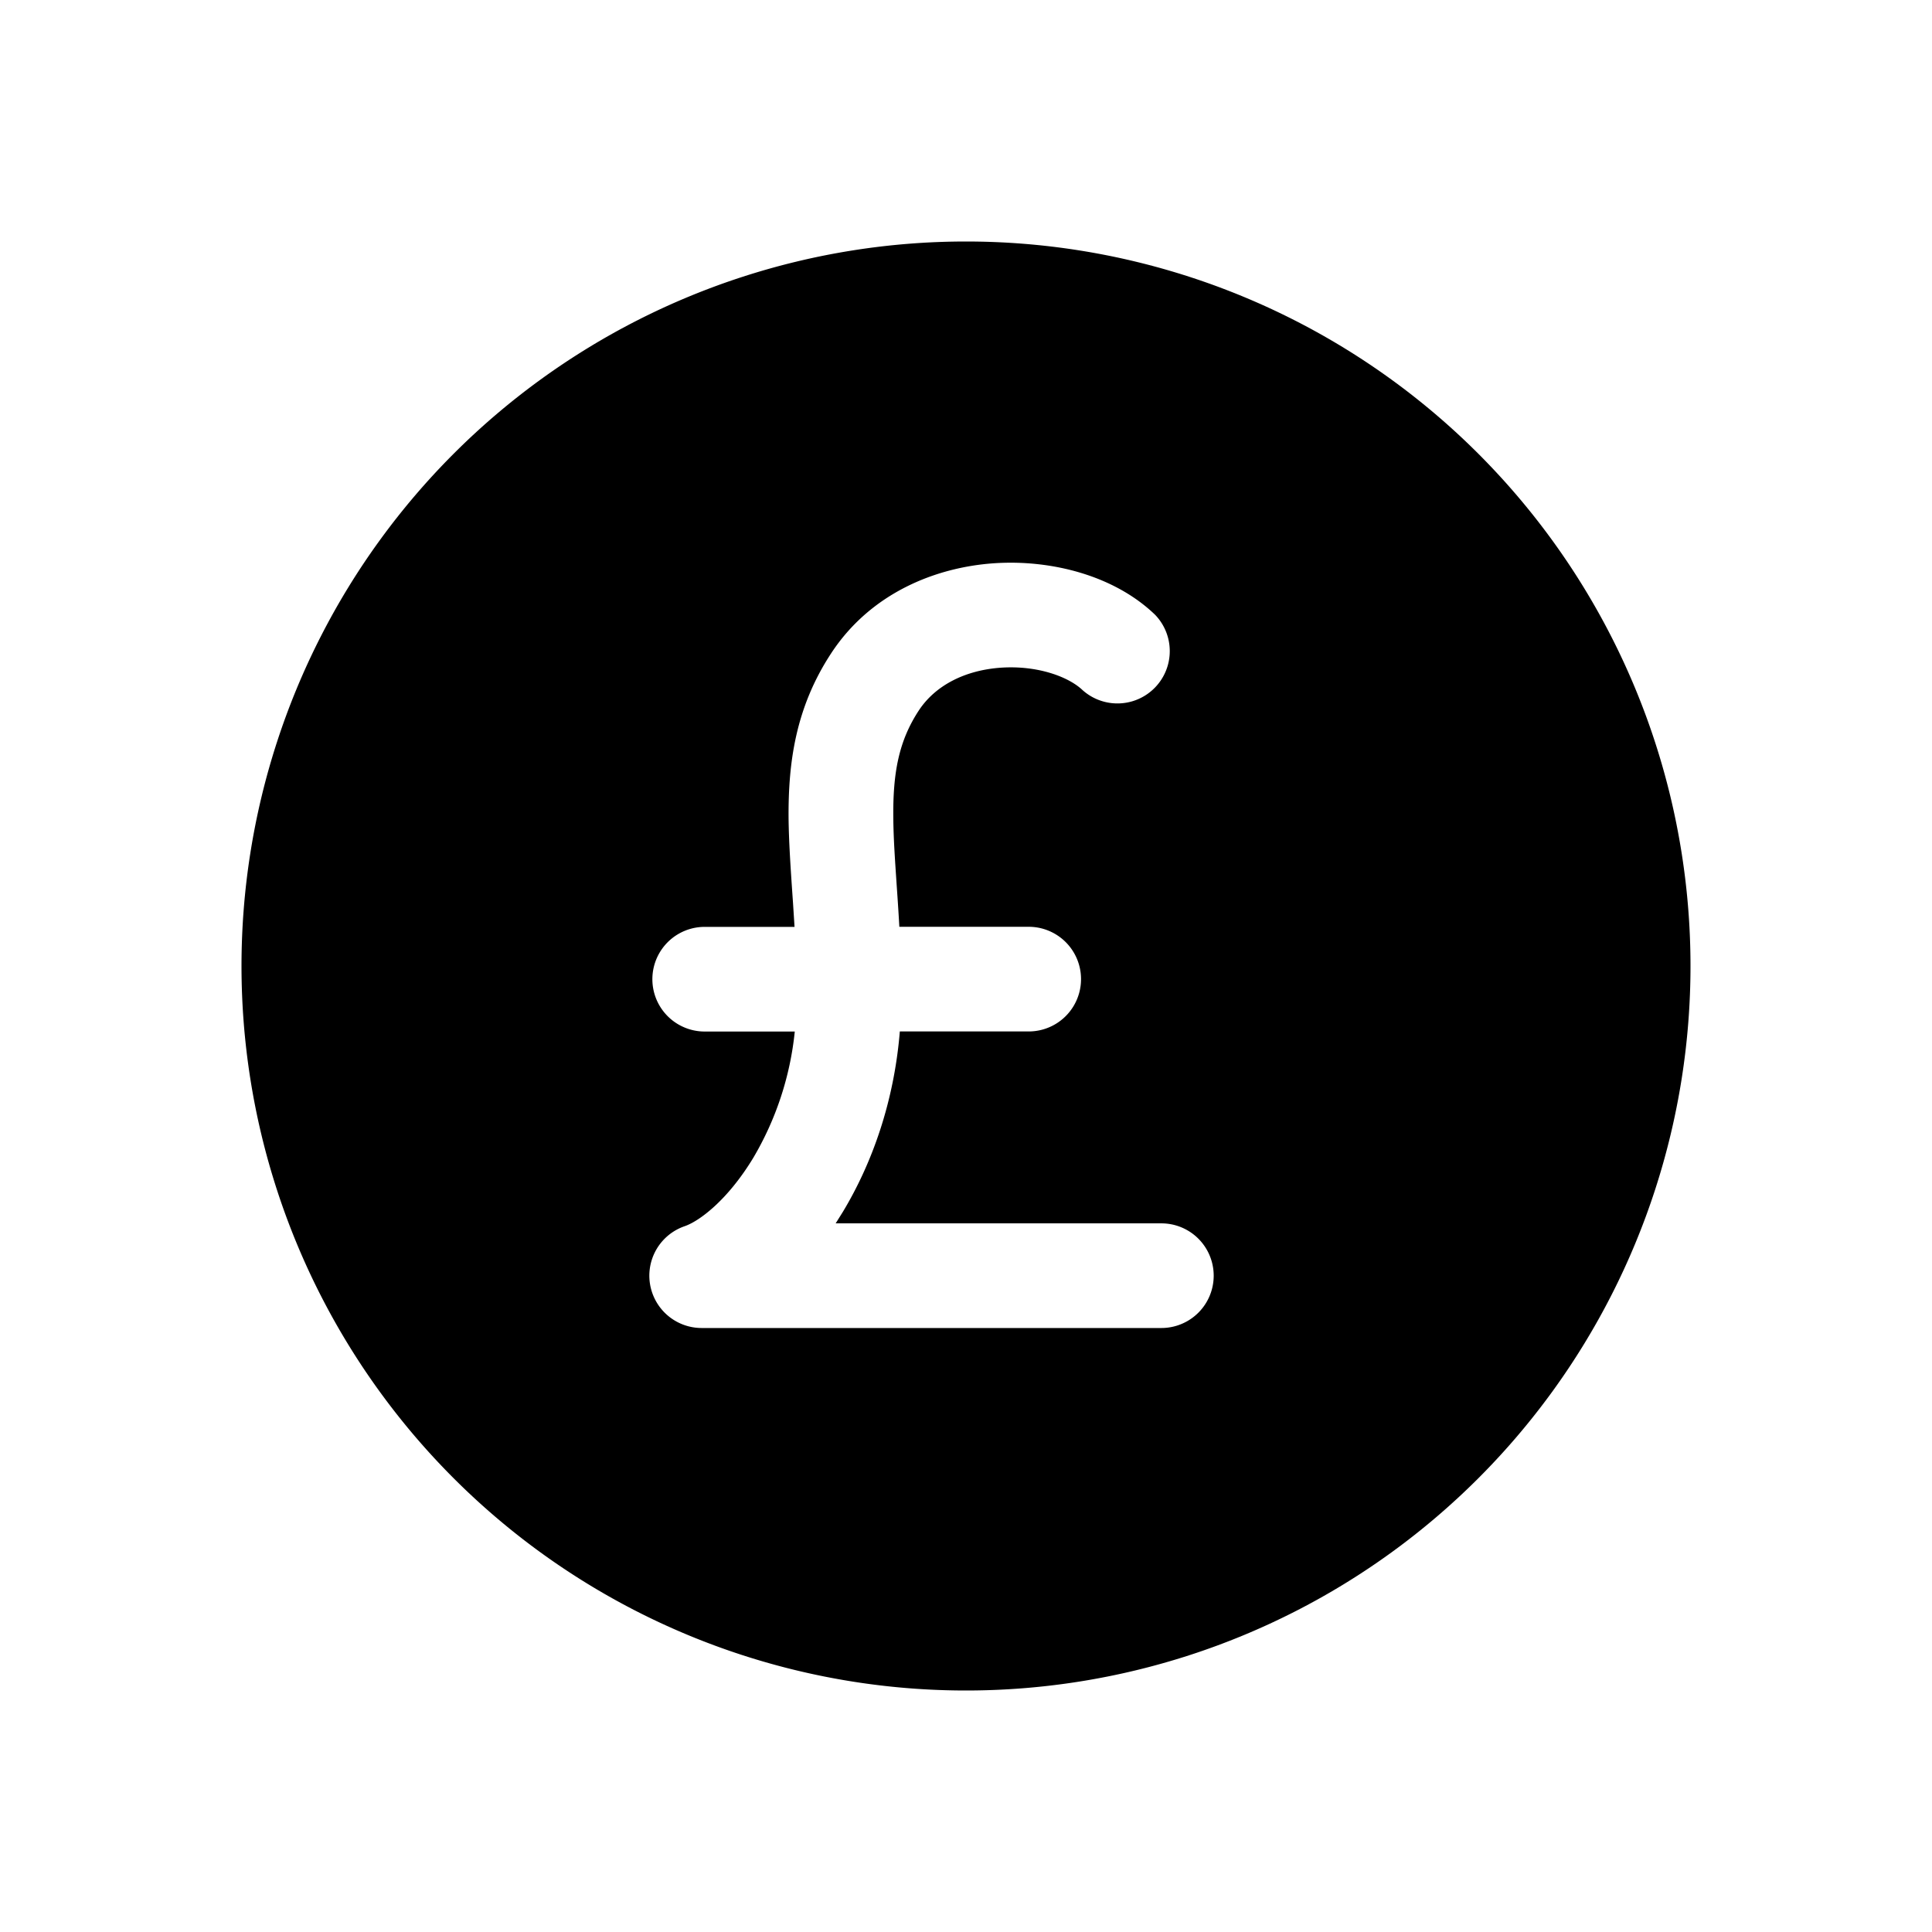<svg xmlns="http://www.w3.org/2000/svg" viewBox="0 0 24 24">
  <defs/>
  <path fill-rule="evenodd" d="M12 3a9 9 0 100 18 9 9 0 000-18zm2.349 4.637c-.504-.486-1.287-.688-2-.64-.73.05-1.534.372-2.023 1.117-.448.682-.536 1.372-.53 2.06.004.294.025.604.046.913l.009.129.019.298H8.754a.65.65 0 000 1.3h1.119a3.846 3.846 0 01-.515 1.568c-.32.529-.672.788-.852.85a.65.65 0 00.209 1.265h5.712a.65.65 0 100-1.3h-4.046l.09-.144c.36-.598.635-1.36.707-2.24h1.601a.65.65 0 100-1.3h-1.607a32.346 32.346 0 00-.024-.384l-.009-.131c-.021-.314-.04-.584-.042-.838-.006-.558.067-.953.316-1.333.209-.318.583-.503 1.024-.533.458-.03.84.116 1.01.278a.65.65 0 00.902-.935z"/>
</svg>
